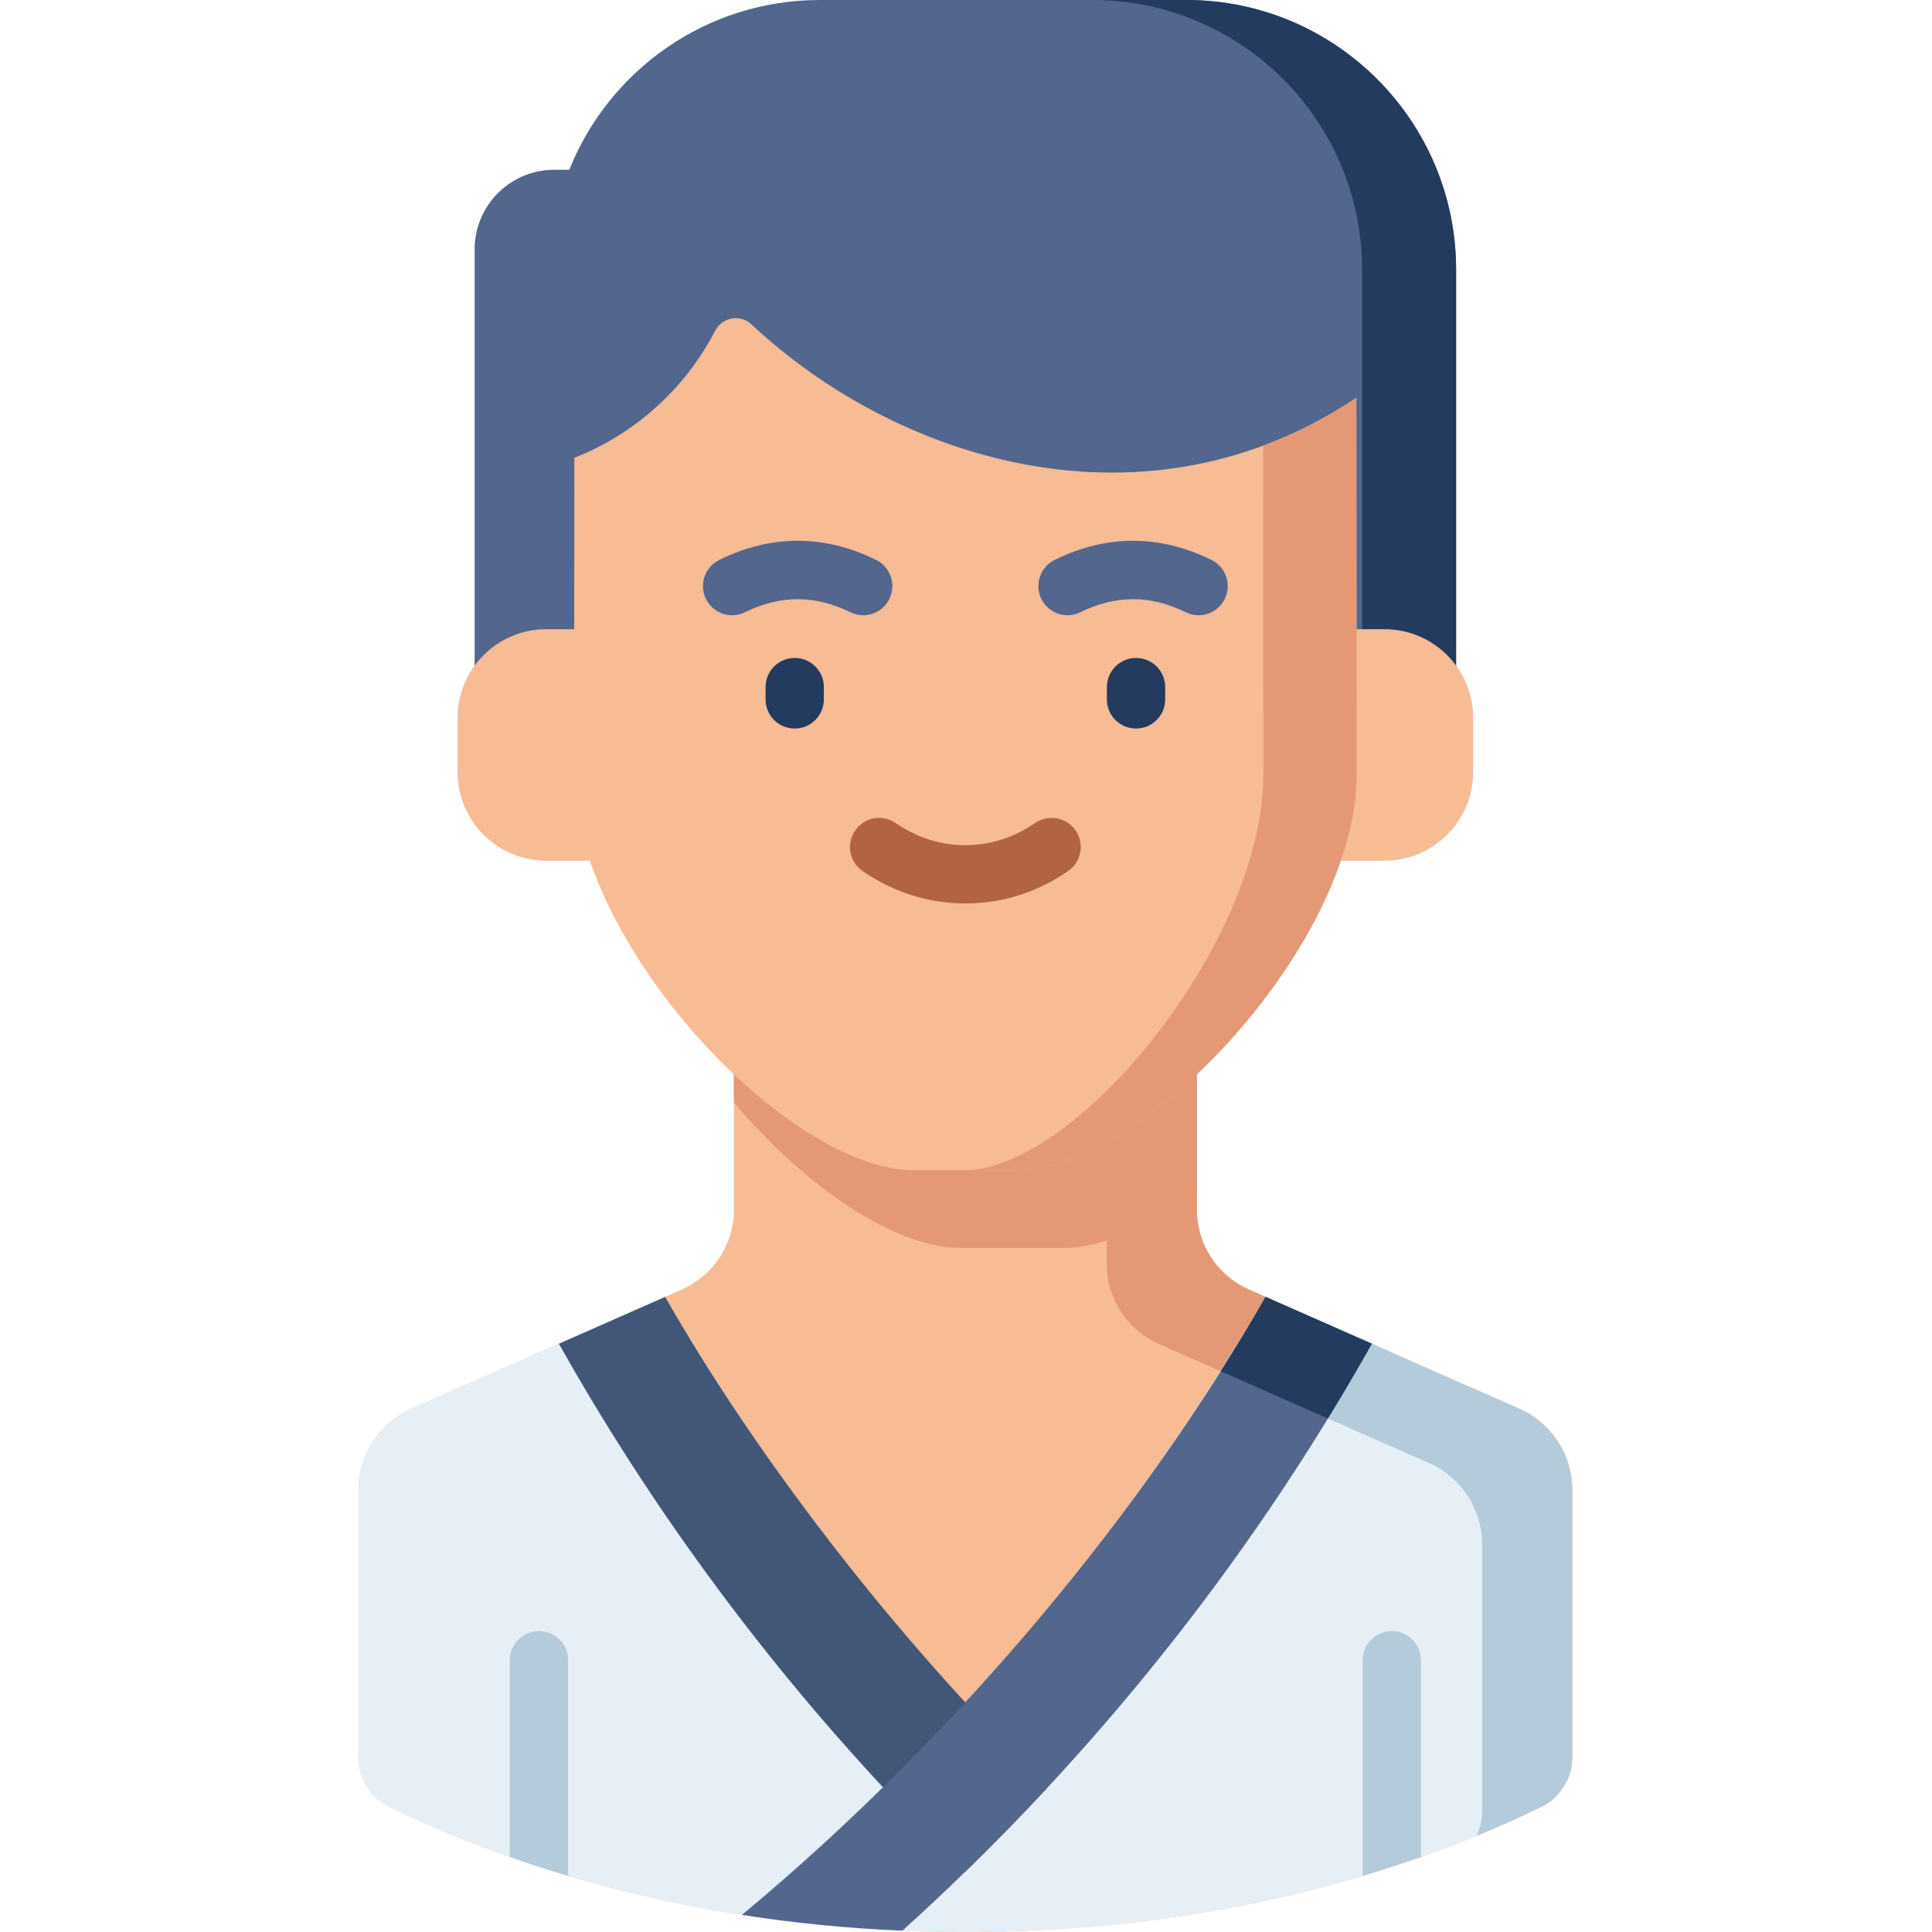 <svg height="512pt" viewBox="-95 0 512 512" width="512pt" xmlns="http://www.w3.org/2000/svg"><path d="m219.363 0h-97.082c-30.121 0-55.875 18.633-66.414 44.988h-3.98c-11.656 0-21.105 9.449-21.105 21.105v143.91h260.102v-138.484c0-39.5-32.02-71.52-71.52-71.52zm0 0" fill="#52668e"/><path d="m219.363 0h-24.91c39.5 0 71.52 32.02 71.52 71.52v138.484h24.91v-138.484c0-39.5-32.02-71.52-71.52-71.52zm0 0" fill="#233b5e"/><path d="m321.664 394.859v70.824c0 5.625-3.227 10.73-8.285 13.191-42.812 20.836-95.531 33.125-152.547 33.125-57.012 0-109.73-12.289-152.547-33.125-5.055-2.461-8.281-7.566-8.281-13.191v-70.824c0-9.328 5.516-17.777 14.055-21.543l71.633-31.578c8.383-3.688 13.797-12 13.797-21.16v-77.195h122.691v77.195c0 9.16 5.414 17.473 13.793 21.16l71.633 31.578c8.539 3.766 14.059 12.215 14.059 21.543zm0 0" fill="#f7bc94"/><path d="m222.18 315.781v-72.398h-122.691v48.816c18.672 22.051 42.434 38.527 60.145 38.527h27.195c10.441 0 22.984-5.73 35.352-14.945zm0 0" fill="#e59876"/><path d="m307.605 373.312-71.633-31.574c-8.379-3.688-13.797-12.004-13.797-21.164v-77.191h-122.688v14.422h98.812v77.195c0 9.16 5.414 17.473 13.793 21.164l71.633 31.574c8.539 3.77 14.059 12.215 14.059 21.547v70.82c0 2.27-.531 4.449-1.492 6.406 5.852-2.398 11.555-4.945 17.086-7.637 5.055-2.461 8.281-7.566 8.281-13.191v-70.824c0-9.328-5.516-17.777-14.055-21.547zm0 0" fill="#e59876"/><path d="m321.664 394.859v70.828c0 5.621-3.227 10.723-8.285 13.188-27.52 13.391-59.129 23.258-93.348 28.578-13.785 2.164-27.98 3.578-42.508 4.188-5.516.234-11.082.359-16.691.359-57.012 0-109.738-12.289-152.543-33.125-5.062-2.465-8.289-7.566-8.289-13.188v-70.828c0-9.328 5.516-17.773 14.062-21.547l39.055-17.207 28.156-12.414c22.473 38.547 49.25 74.676 79.559 107.531 30.312-32.855 57.086-68.984 79.562-107.531l28.156 12.414 39.051 17.207c8.547 3.773 14.062 12.215 14.062 21.547zm0 0" fill="#e6eff5"/><path d="m312.324 376.102c-4.234-3.207-3.965-2.09-43.773-19.996l-28.156-12.414c-3.867 6.629-7.867 13.18-11.984 19.664l55.316 24.383c8.539 3.766 14.059 12.215 14.059 21.543v70.824c0 2.266-.531 4.441-1.488 6.398 5.863-2.402 12.078-5.195 17.082-7.629 4.934-2.402 8.281-7.457 8.281-13.191v-70.824c0-7.469-3.543-14.367-9.336-18.758zm0 0" fill="#b4cbdb"/><g fill="#f7bc94"><path d="m271.883 166.742h-29.676v61.348h29.676c12.996 0 23.527-10.535 23.527-23.527v-14.293c0-12.992-10.531-23.527-23.527-23.527zm0 0"/><path d="m49.781 166.742h29.676v61.348h-29.676c-12.992 0-23.527-10.535-23.527-23.527v-14.293c0-12.992 10.535-23.527 23.527-23.527zm0 0"/><path d="m264.527 205.312c0 44.324-56.156 104.812-90.098 104.812h-27.195c-33.941 0-90.098-60.488-90.098-104.812l.07-83.992c16.145-6.34 29.418-18.398 37.324-33.676 1.059-2.035 3.145-3.328 5.438-3.328 1.562 0 3.059.613 4.203 1.68 39.375 36.785 104.973 56.445 160.273 19.426zm0 0"/></g><path d="m264.445 105.422c-8.051 5.391-16.324 9.574-24.703 12.684l.062 87.207c0 44.324-49.461 104.812-79.355 104.812h13.98c33.941 0 90.098-60.488 90.098-104.812zm0 0" fill="#e59876"/><path d="m115.605 193.07c-4.266 0-7.723-3.457-7.723-7.723v-3.258c0-4.27 3.457-7.727 7.723-7.727 4.27 0 7.727 3.457 7.727 7.727v3.258c0 4.266-3.457 7.723-7.727 7.723zm0 0" fill="#233b5e"/><path d="m206.059 193.07c-4.27 0-7.727-3.457-7.727-7.723v-3.258c0-4.27 3.461-7.727 7.727-7.727s7.727 3.457 7.727 7.727v3.258c0 4.266-3.457 7.723-7.727 7.723zm0 0" fill="#233b5e"/><path d="m222.637 163.043c-1.145 0-2.305-.254-3.398-.793-9.395-4.609-18.531-4.609-27.926 0-3.836 1.883-8.461.301-10.34-3.531-1.883-3.828-.301-8.461 3.531-10.34 13.781-6.766 27.758-6.766 41.543 0 3.828 1.879 5.41 6.512 3.527 10.34-1.34 2.734-4.086 4.324-6.938 4.324zm0 0" fill="#52668e"/><path d="m133.754 163.043c-1.145 0-2.305-.254-3.398-.793-9.395-4.609-18.531-4.609-27.926 0-3.836 1.883-8.461.301-10.34-3.531-1.879-3.828-.301-8.461 3.531-10.34 13.781-6.766 27.762-6.766 41.543 0 3.828 1.879 5.41 6.512 3.531 10.34-1.344 2.734-4.086 4.324-6.941 4.324zm0 0" fill="#52668e"/><path d="m281.562 492.113v-52.137c0-4.266-3.457-7.723-7.727-7.723-4.266 0-7.727 3.457-7.727 7.723v57.141c5.246-1.559 10.402-3.223 15.453-5.004zm0 0" fill="#b4cbdb"/><path d="m55.555 497.129v-57.152c0-4.266-3.457-7.723-7.727-7.723-4.266 0-7.727 3.457-7.727 7.723v52.137c5.059 1.781 10.207 3.457 15.453 5.016zm0 0" fill="#b4cbdb"/><path d="m160.832 239.43c-9.711 0-19.133-2.977-27.25-8.605-3.508-2.43-4.379-7.242-1.949-10.75 2.434-3.508 7.246-4.383 10.754-1.949 5.52 3.828 11.898 5.852 18.445 5.852 6.551 0 12.93-2.023 18.445-5.852 3.512-2.43 8.324-1.559 10.754 1.949 2.434 3.508 1.559 8.32-1.945 10.75-8.121 5.629-17.543 8.605-27.254 8.605zm0 0" fill="#b26344"/><path d="m53.117 356.105c23.805 42.363 52.766 81.922 85.91 117.582 7.082 7.621 14.352 15.062 21.805 22.309 7.453-7.246 14.723-14.688 21.805-22.309-41.68-40.816-77.586-88.469-101.363-129.996zm0 0" fill="#425677"/><path d="m101.633 507.453c13.785 2.164 27.98 3.578 42.508 4.188 5.66-5.105 11.227-10.32 16.691-15.641 7.453-7.25 14.723-14.691 21.805-22.312 33.148-35.66 62.109-75.219 85.914-117.582l-28.156-12.414c-31.566 55.129-80.137 115.066-138.762 163.762zm0 0" fill="#52668e"/><path d="m240.391 343.699c-3.727 6.508-7.699 13.082-11.887 19.695l28.395 12.516c4.004-6.531 7.898-13.129 11.652-19.805l-28.156-12.414c-.004.004-.004.008-.004.008zm0 0" fill="#233b5e"/></svg>